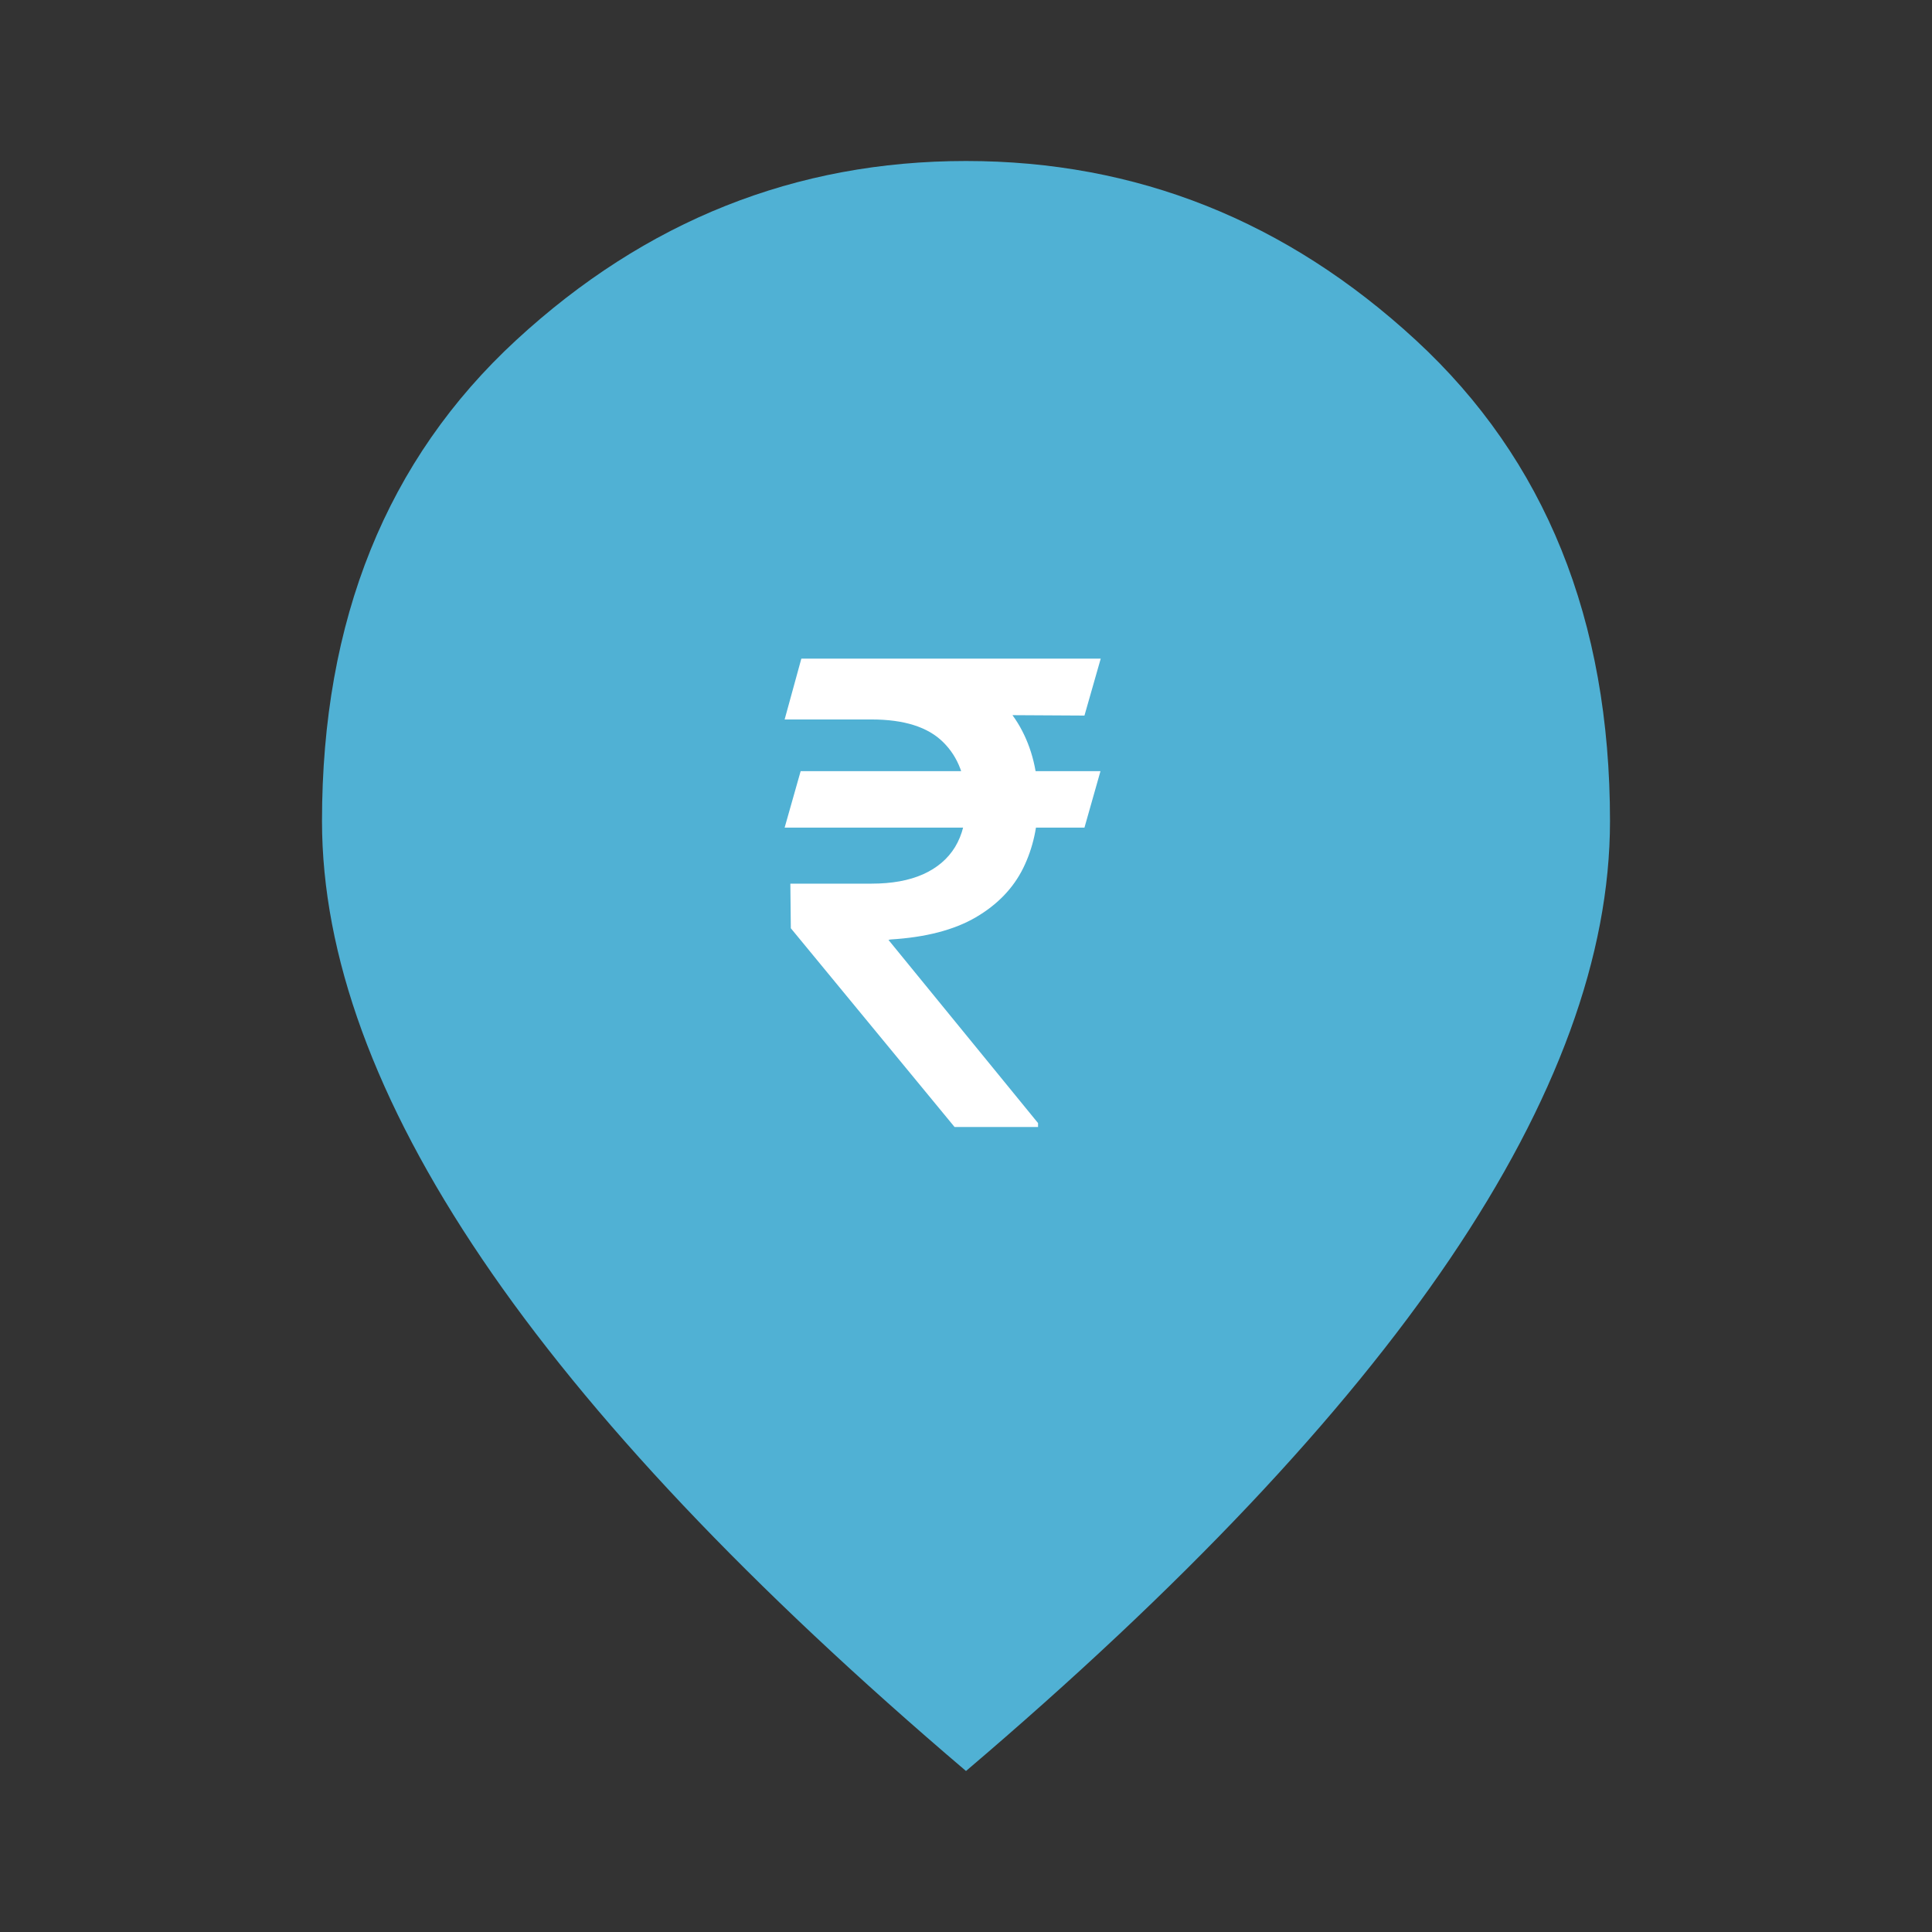 <svg width="48" height="48" viewBox="0 0 48 48" fill="none" xmlns="http://www.w3.org/2000/svg">
<rect x="0" y="0" width="48" height="48" fill="#333333" stroke="none"/>
<path d="M24 23.5C24.967 23.5 25.792 23.158 26.475 22.475C27.158 21.792 27.5 20.967 27.5 20C27.5 19.033 27.158 18.208 26.475 17.525C25.792 16.842 24.967 16.5 24 16.5C23.033 16.5 22.208 16.842 21.525 17.525C20.842 18.208 20.5 19.033 20.5 20C20.5 20.967 20.842 21.792 21.525 22.475C22.208 23.158 23.033 23.5 24 23.5ZM24 44C18.633 39.433 14.625 35.192 11.975 31.275C9.325 27.358 8 23.733 8 20.4C8 15.4 9.608 11.417 12.825 8.45C16.042 5.483 19.767 4 24 4C28.233 4 31.958 5.483 35.175 8.45C38.392 11.417 40 15.4 40 20.4C40 23.733 38.675 27.358 36.025 31.275C33.375 35.192 29.367 39.433 24 44Z" fill="#50B1D4"/>
<ellipse cx="24.5" cy="21" rx="7.5" ry="8" fill="#50B1D4"/>
<path d="M27.341 19.159L26.943 20.562H19.494L19.892 19.159H27.341ZM23.716 28L19.648 23.062L19.636 21.954H21.653C22.157 21.954 22.583 21.877 22.932 21.722C23.28 21.566 23.546 21.341 23.727 21.046C23.909 20.746 24 20.383 24 19.954C24 19.318 23.811 18.812 23.432 18.438C23.053 18.062 22.46 17.875 21.653 17.875H19.494L19.909 16.364H21.653C22.593 16.364 23.367 16.513 23.977 16.812C24.587 17.112 25.042 17.526 25.341 18.057C25.64 18.587 25.79 19.199 25.79 19.892C25.79 20.509 25.667 21.068 25.421 21.568C25.174 22.068 24.782 22.475 24.244 22.79C23.706 23.104 23 23.288 22.125 23.341L22.074 23.352L25.79 27.903V28H23.716ZM27.347 16.364L26.943 17.778L20.989 17.744L21.392 16.364H27.347Z" fill="white"/>
</svg>
